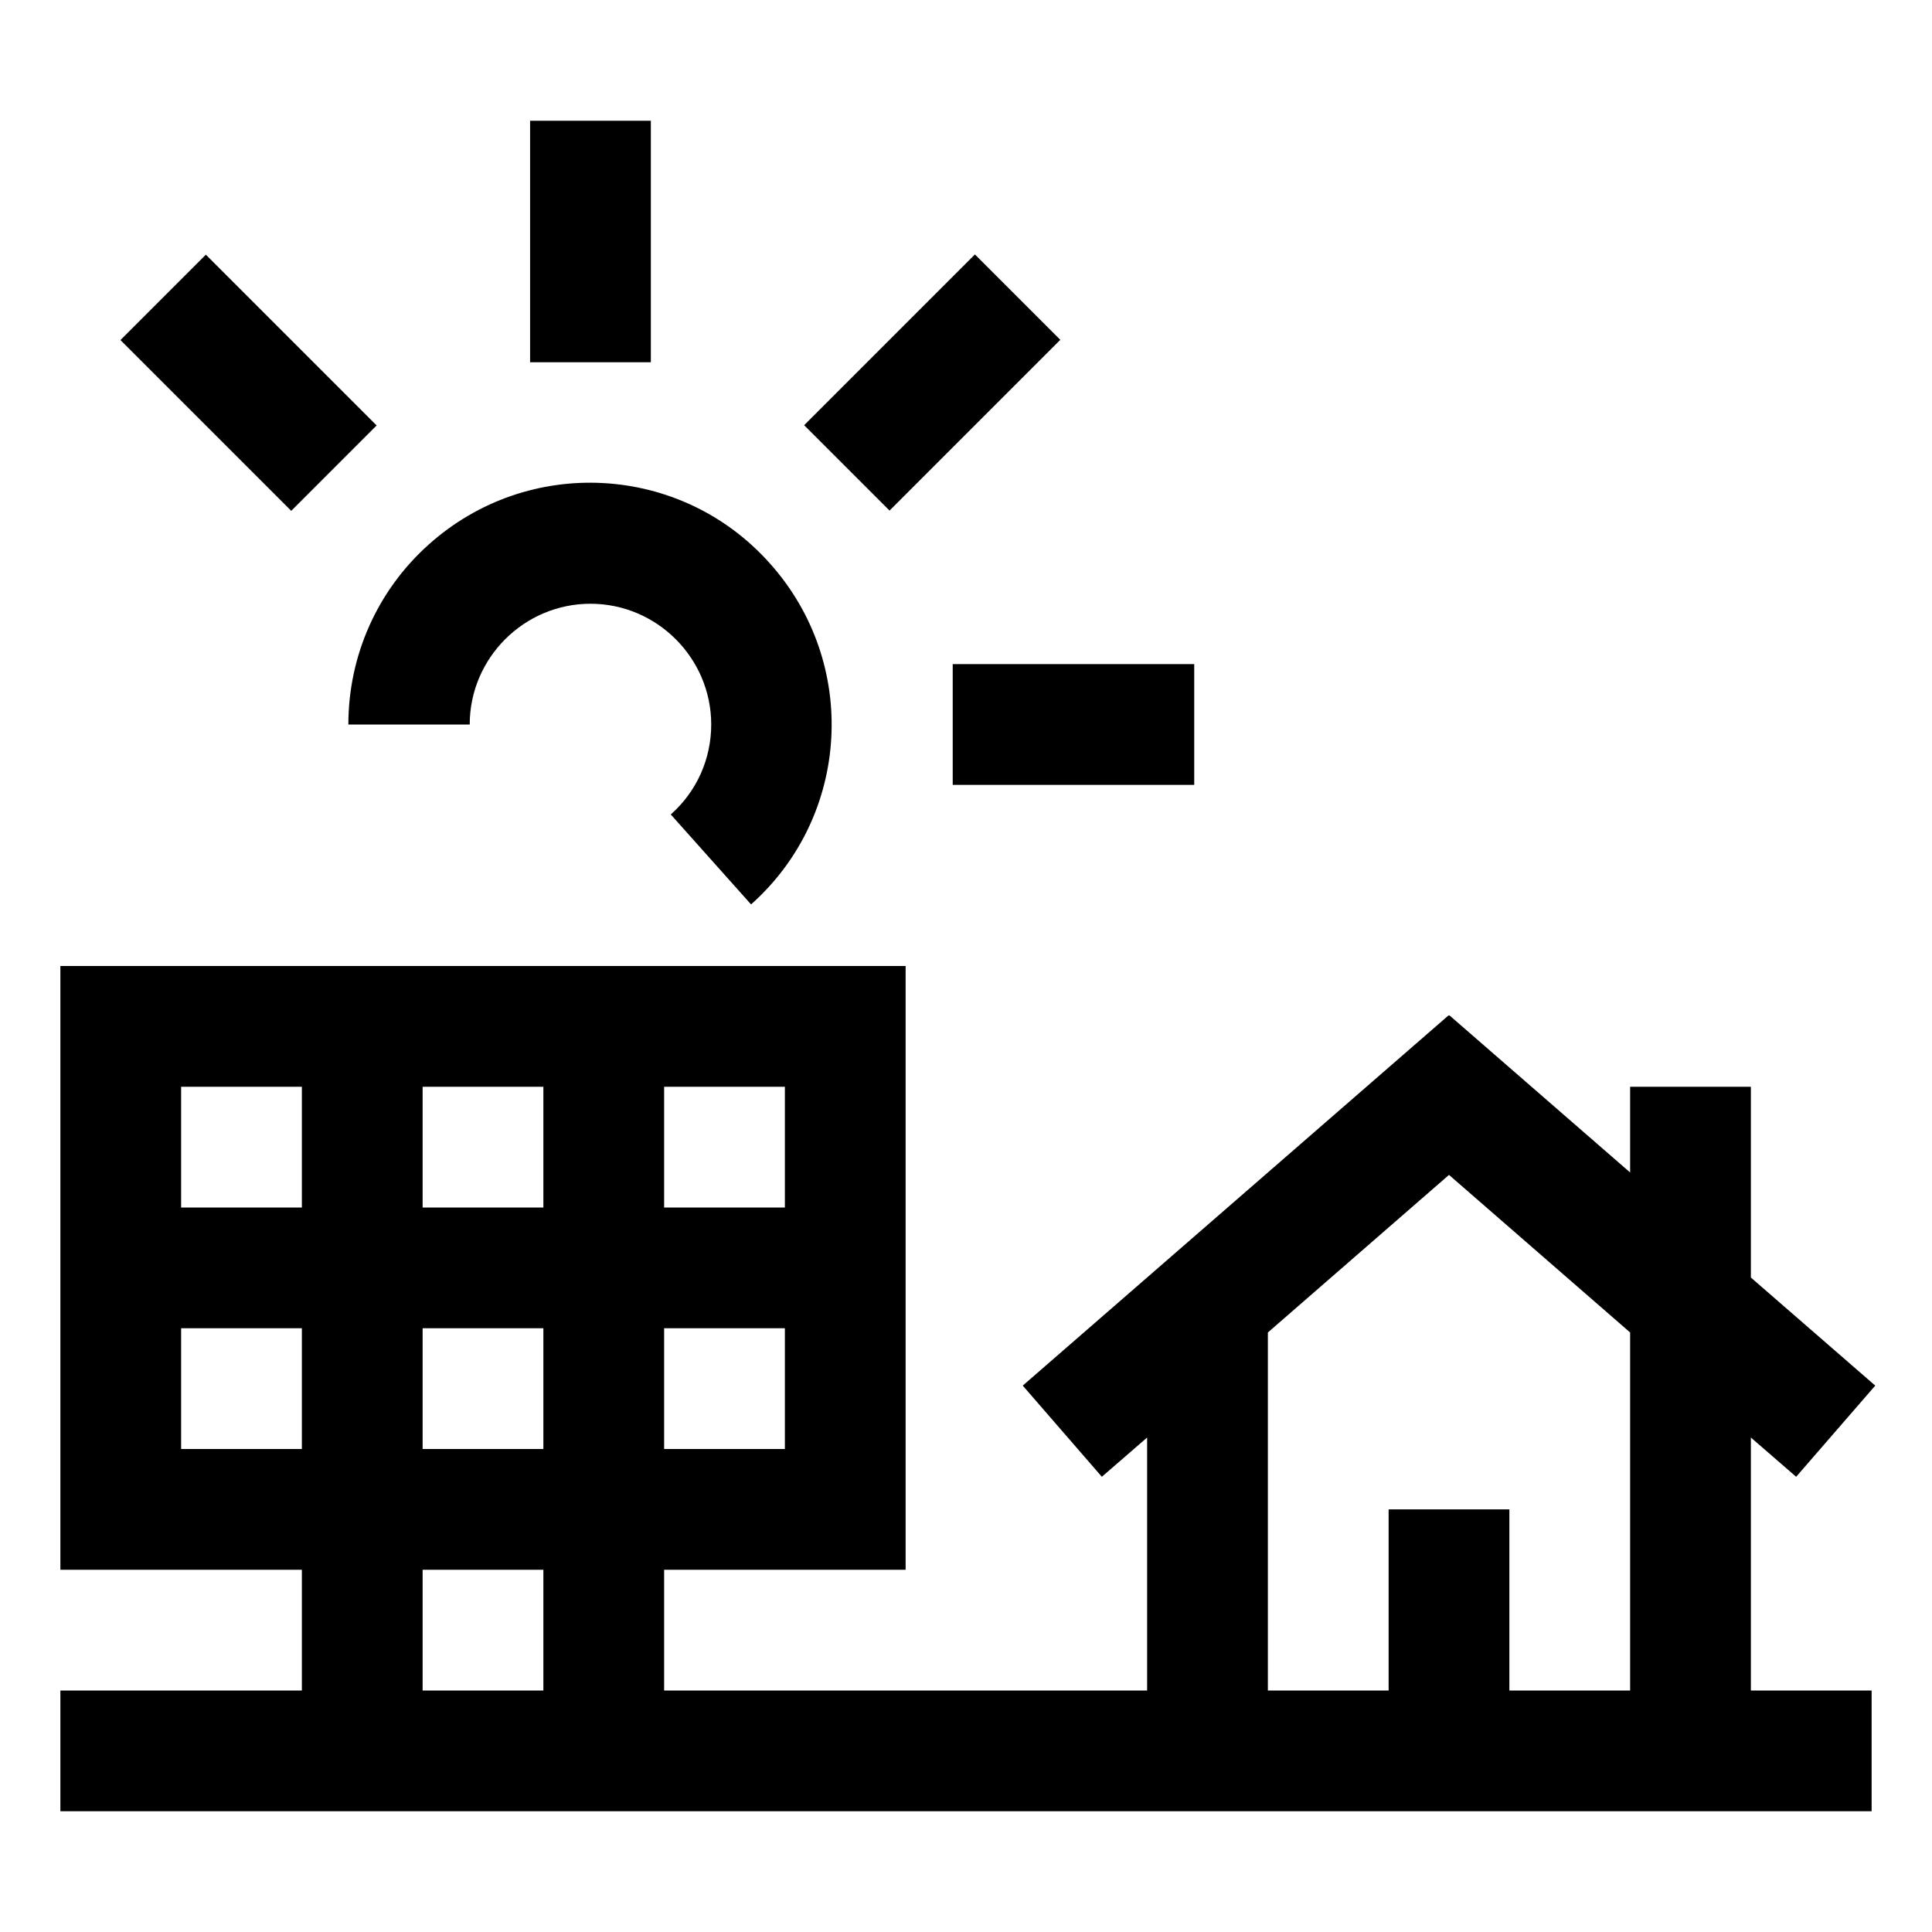 <svg xmlns="http://www.w3.org/2000/svg" viewBox="0 0 32 32" aria-label="home solar power" role="img" fill="currentColor" focusable="false"><path d="M7.78 12c0-1.1.9-2 2-2s2 .9 2 2c0 .57-.24 1.11-.67 1.49l1.33 1.49c1.65-1.47 1.79-4 .31-5.65-1.47-1.65-4-1.79-5.65-.31-.85.76-1.33 1.84-1.33 2.98h2Z"/><path d="M8.78 2H10.78V6H8.78z"/><path d="M15.78 11H19.78V13H15.78z"/><path d="M13.44 5.34H17.44V7.34H13.44z" transform="rotate(-45 15.435 6.337)"/><path d="M3.12 4.34H5.12V8.34H3.12z" transform="rotate(-45 4.118 6.344)"/><path d="m29 23.81.75.65 1.31-1.51L29 21.16V18h-2v1.42l-2.99-2.6h-.02l-7.05 6.13 1.31 1.51.75-.65V28h-8v-2h4V16H1v10h4v2H1v2h30v-2h-2v-4.19ZM11 18h2v2h-2v-2Zm0 4h2v2h-2v-2Zm-6 2H3v-2h2v2Zm0-4H3v-2h2v2Zm4 8H7v-2h2v2Zm0-4H7v-2h2v2Zm0-4H7v-2h2v2Zm18 8h-2v-3h-2v3h-2v-5.93l3-2.61 3 2.61V28Z"/></svg>